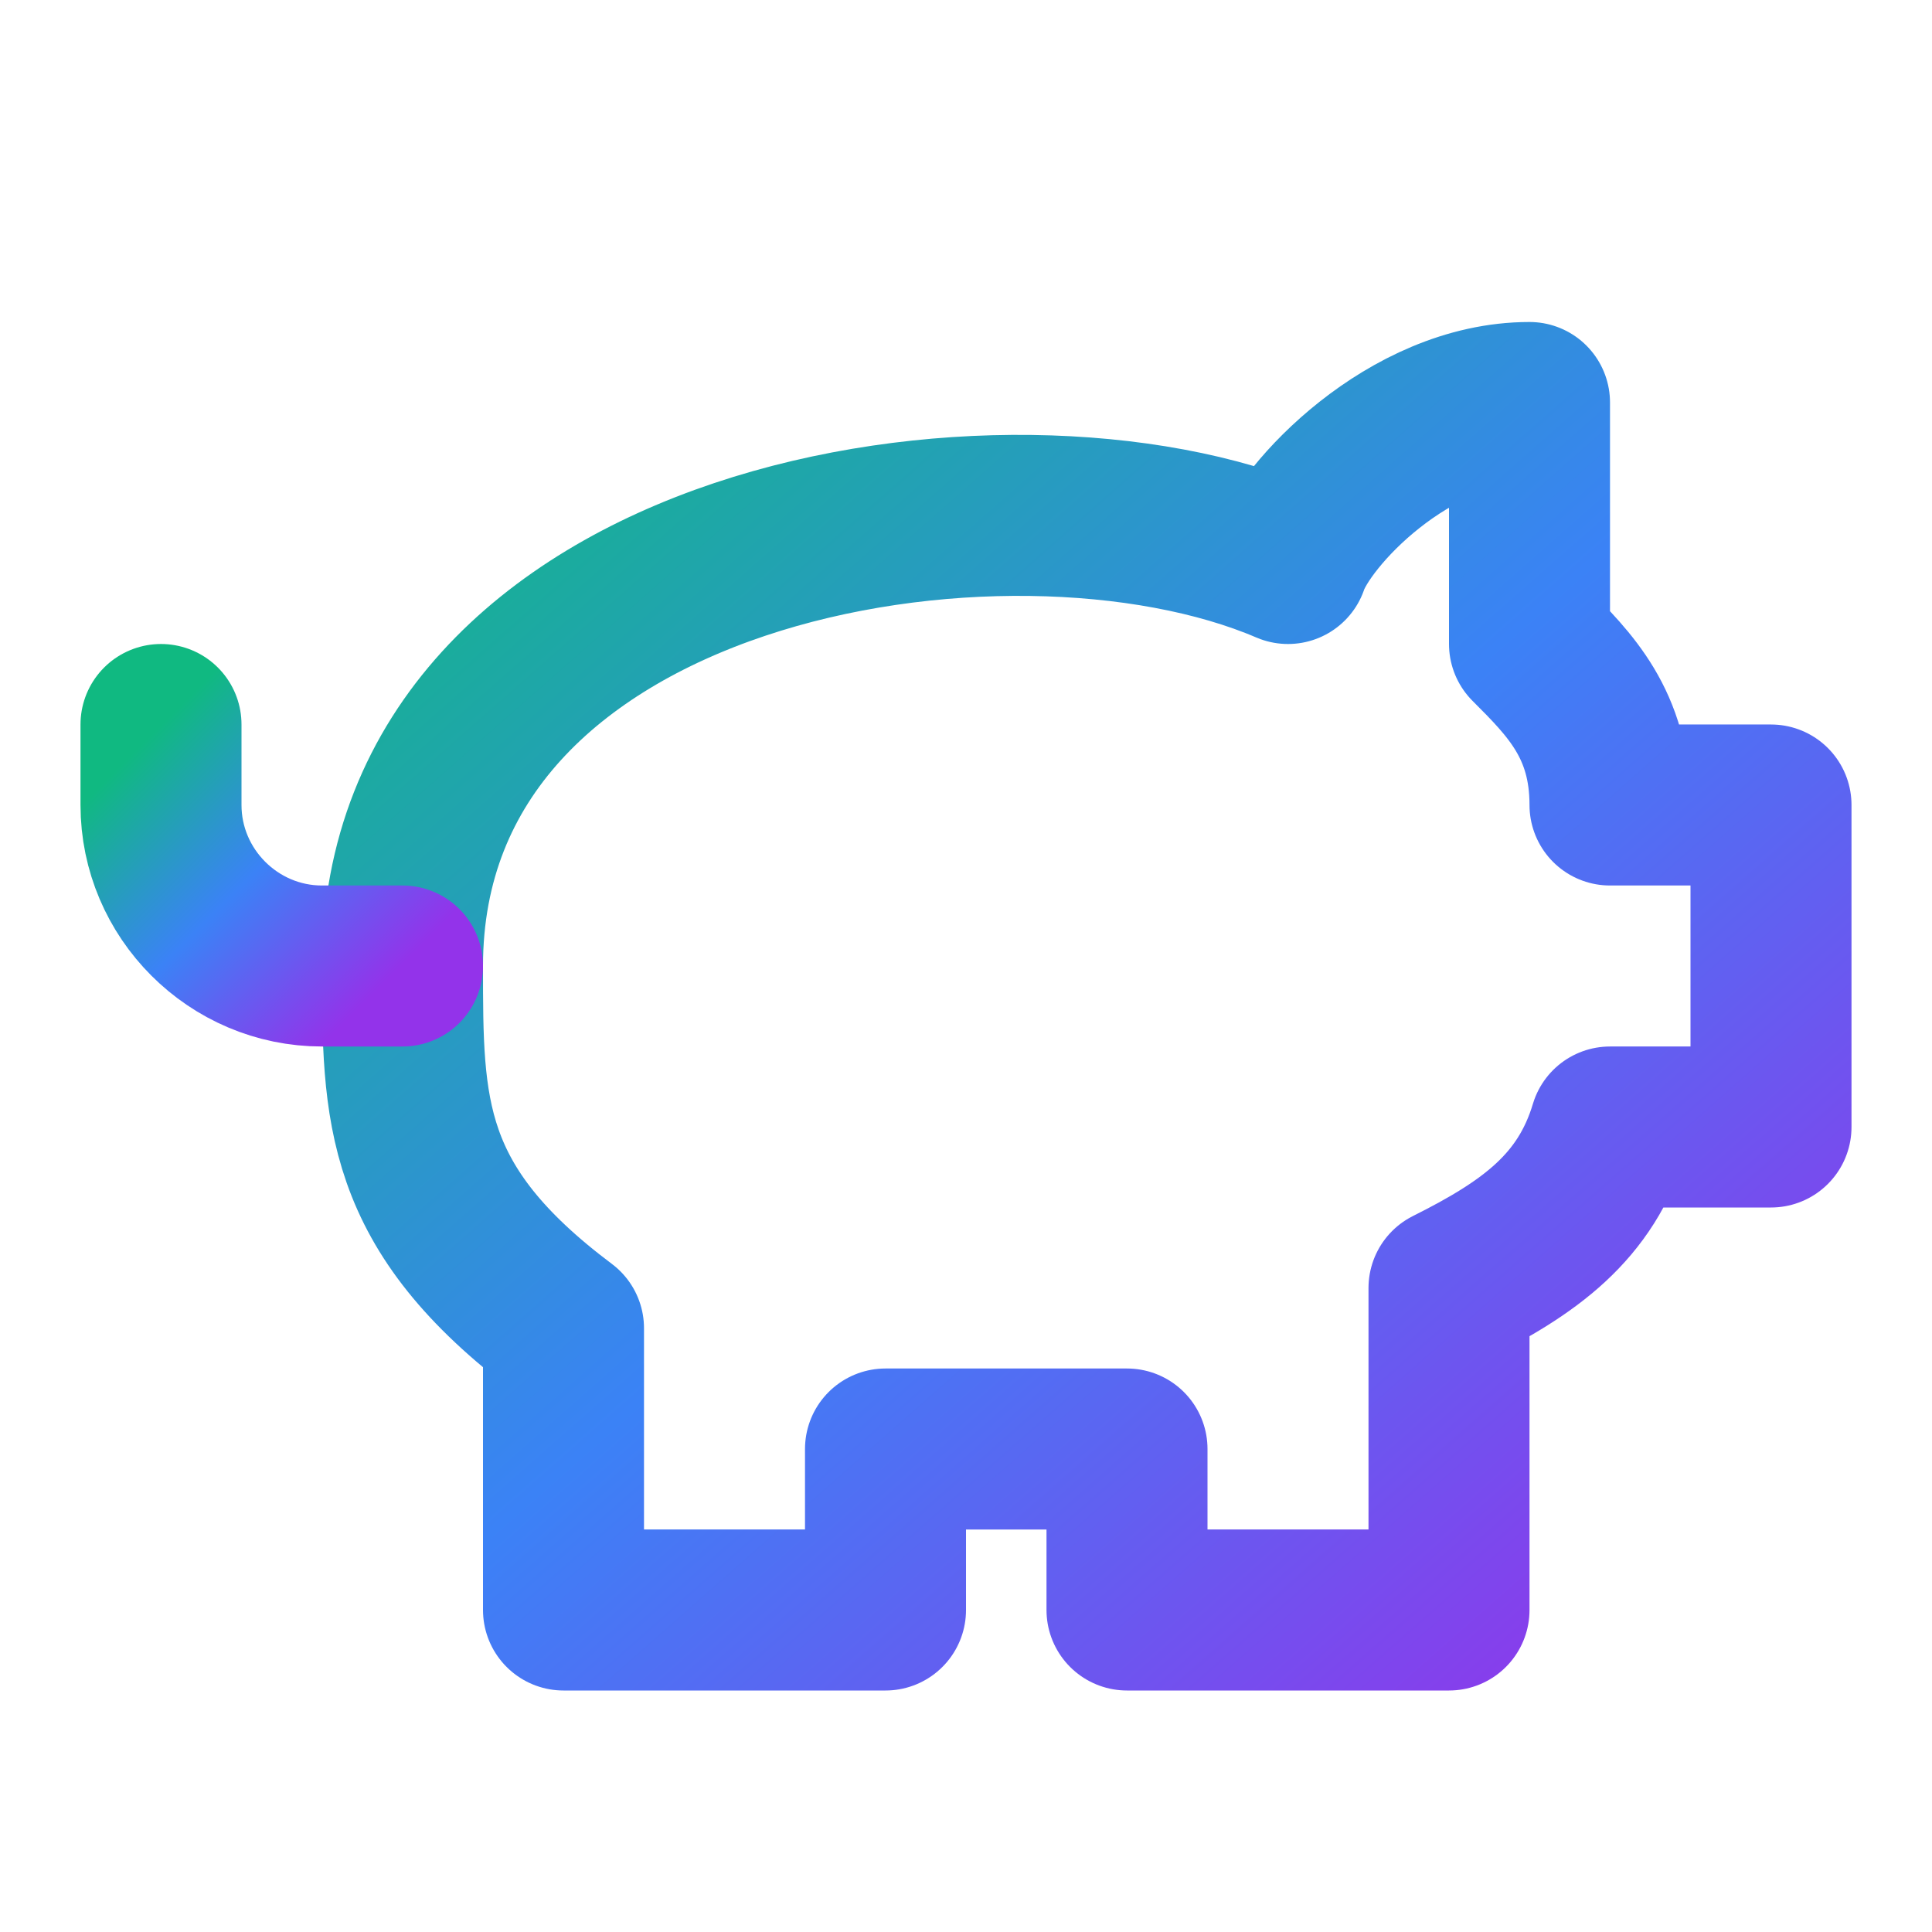 <svg xmlns="http://www.w3.org/2000/svg" width="32" height="32" viewBox="0 0 24 24" fill="none" stroke="url(#gradient)" stroke-width="2" stroke-linecap="round" stroke-linejoin="round">
  <defs>
    <linearGradient id="gradient" x1="0%" y1="0%" x2="100%" y2="100%">
      <stop offset="0%" stop-color="#10B981" /> <!-- Green -->
      <stop offset="50%" stop-color="#3B82F6" /> <!-- Blue -->
      <stop offset="100%" stop-color="#9333EA" /> <!-- Purple -->
    </linearGradient>
  </defs>
  <path d="M19 5c-1.5 0-2.8 1.4-3 2-3.5-1.5-11-.3-11 5 0 1.8 0 3 2 4.5V20h4v-2h3v2h4v-4c1-.5 1.7-1 2-2h2v-4h-2c0-1-.5-1.5-1-2V5z"/>
  <path d="M2 9v1c0 1.1.9 2 2 2h1"/>
  <path d="M16 11h.01"/>
</svg>
